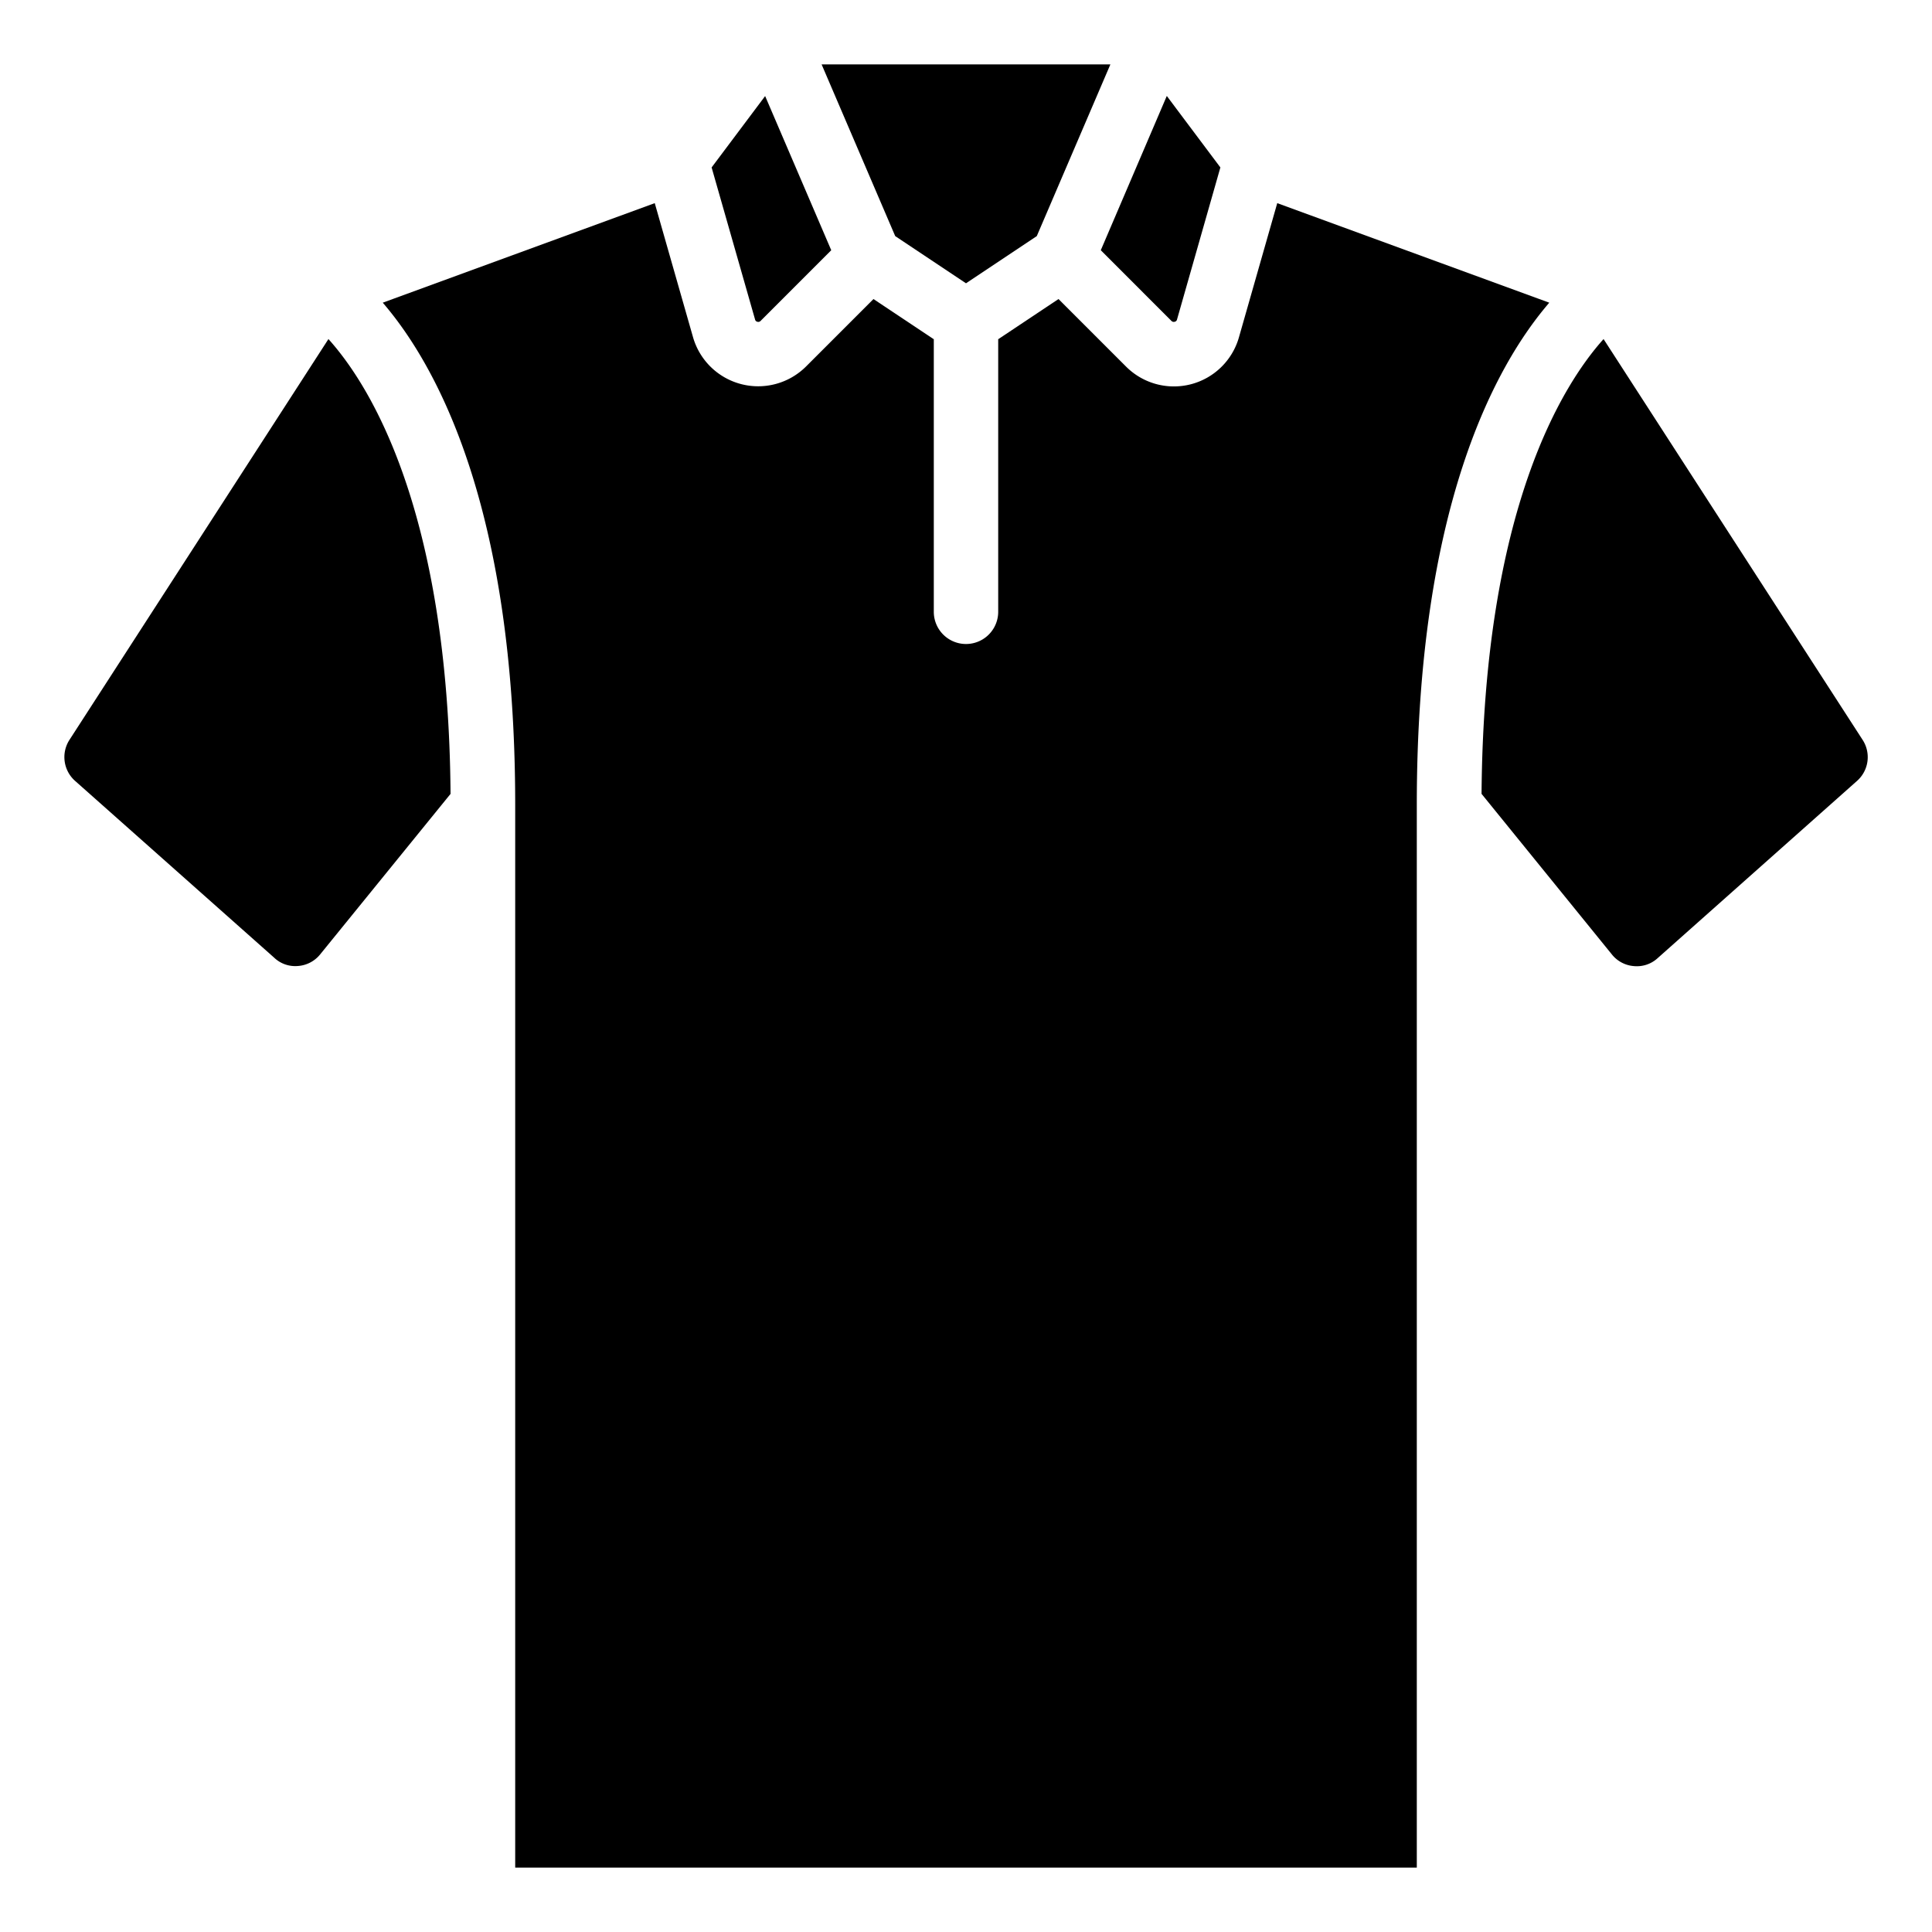 <svg id="Icons" height="512" viewBox="0 0 60 60" width="512" xmlns="http://www.w3.org/2000/svg"><path fill="currentColor" d="m39.666 6.309-1.188 4.161a2.1 2.1 0 0 1 -3.512.91l-2.093-2.093-1.873 1.248v8.465a1 1 0 0 1 -2 0v-8.465l-1.873-1.248-2.093 2.093a2.105 2.105 0 0 1 -3.512-.91l-1.188-4.161-8.447 3.091c1.671 1.943 4.113 6.356 4.113 15.6v33h28v-33c0-9.245 2.443-13.658 4.114-15.6z"/><path fill="currentColor" d="m30 8.798 2.198-1.465 2.286-5.333h-8.968l2.286 5.333z"/><path fill="currentColor" d="m36.479 9.993a.093.093 0 0 0 .075-.072l1.346-4.721-1.664-2.22-2.05 4.791 2.194 2.195a.1.1 0 0 0 .099.027z"/><path fill="currentColor" d="m23.521 9.993a.1.1 0 0 0 .1-.027l2.194-2.195-2.053-4.788-1.662 2.217 1.348 4.718a.093.093 0 0 0 .073.075z"/><path fill="currentColor" d="m8.515 29.742a.947.947 0 0 0 .734.258.974.974 0 0 0 .69-.356l4.053-4.989c-.065-8.849-2.532-12.727-3.792-14.125l-8.04 12.443a.987.987 0 0 0 .175 1.281z"/><path fill="currentColor" d="m49.8 10.53c-1.257 1.4-3.724 5.277-3.789 14.124l4.058 5a.97.97 0 0 0 .685.35.953.953 0 0 0 .728-.25l6.187-5.5a.985.985 0 0 0 .176-1.277z"/></svg>